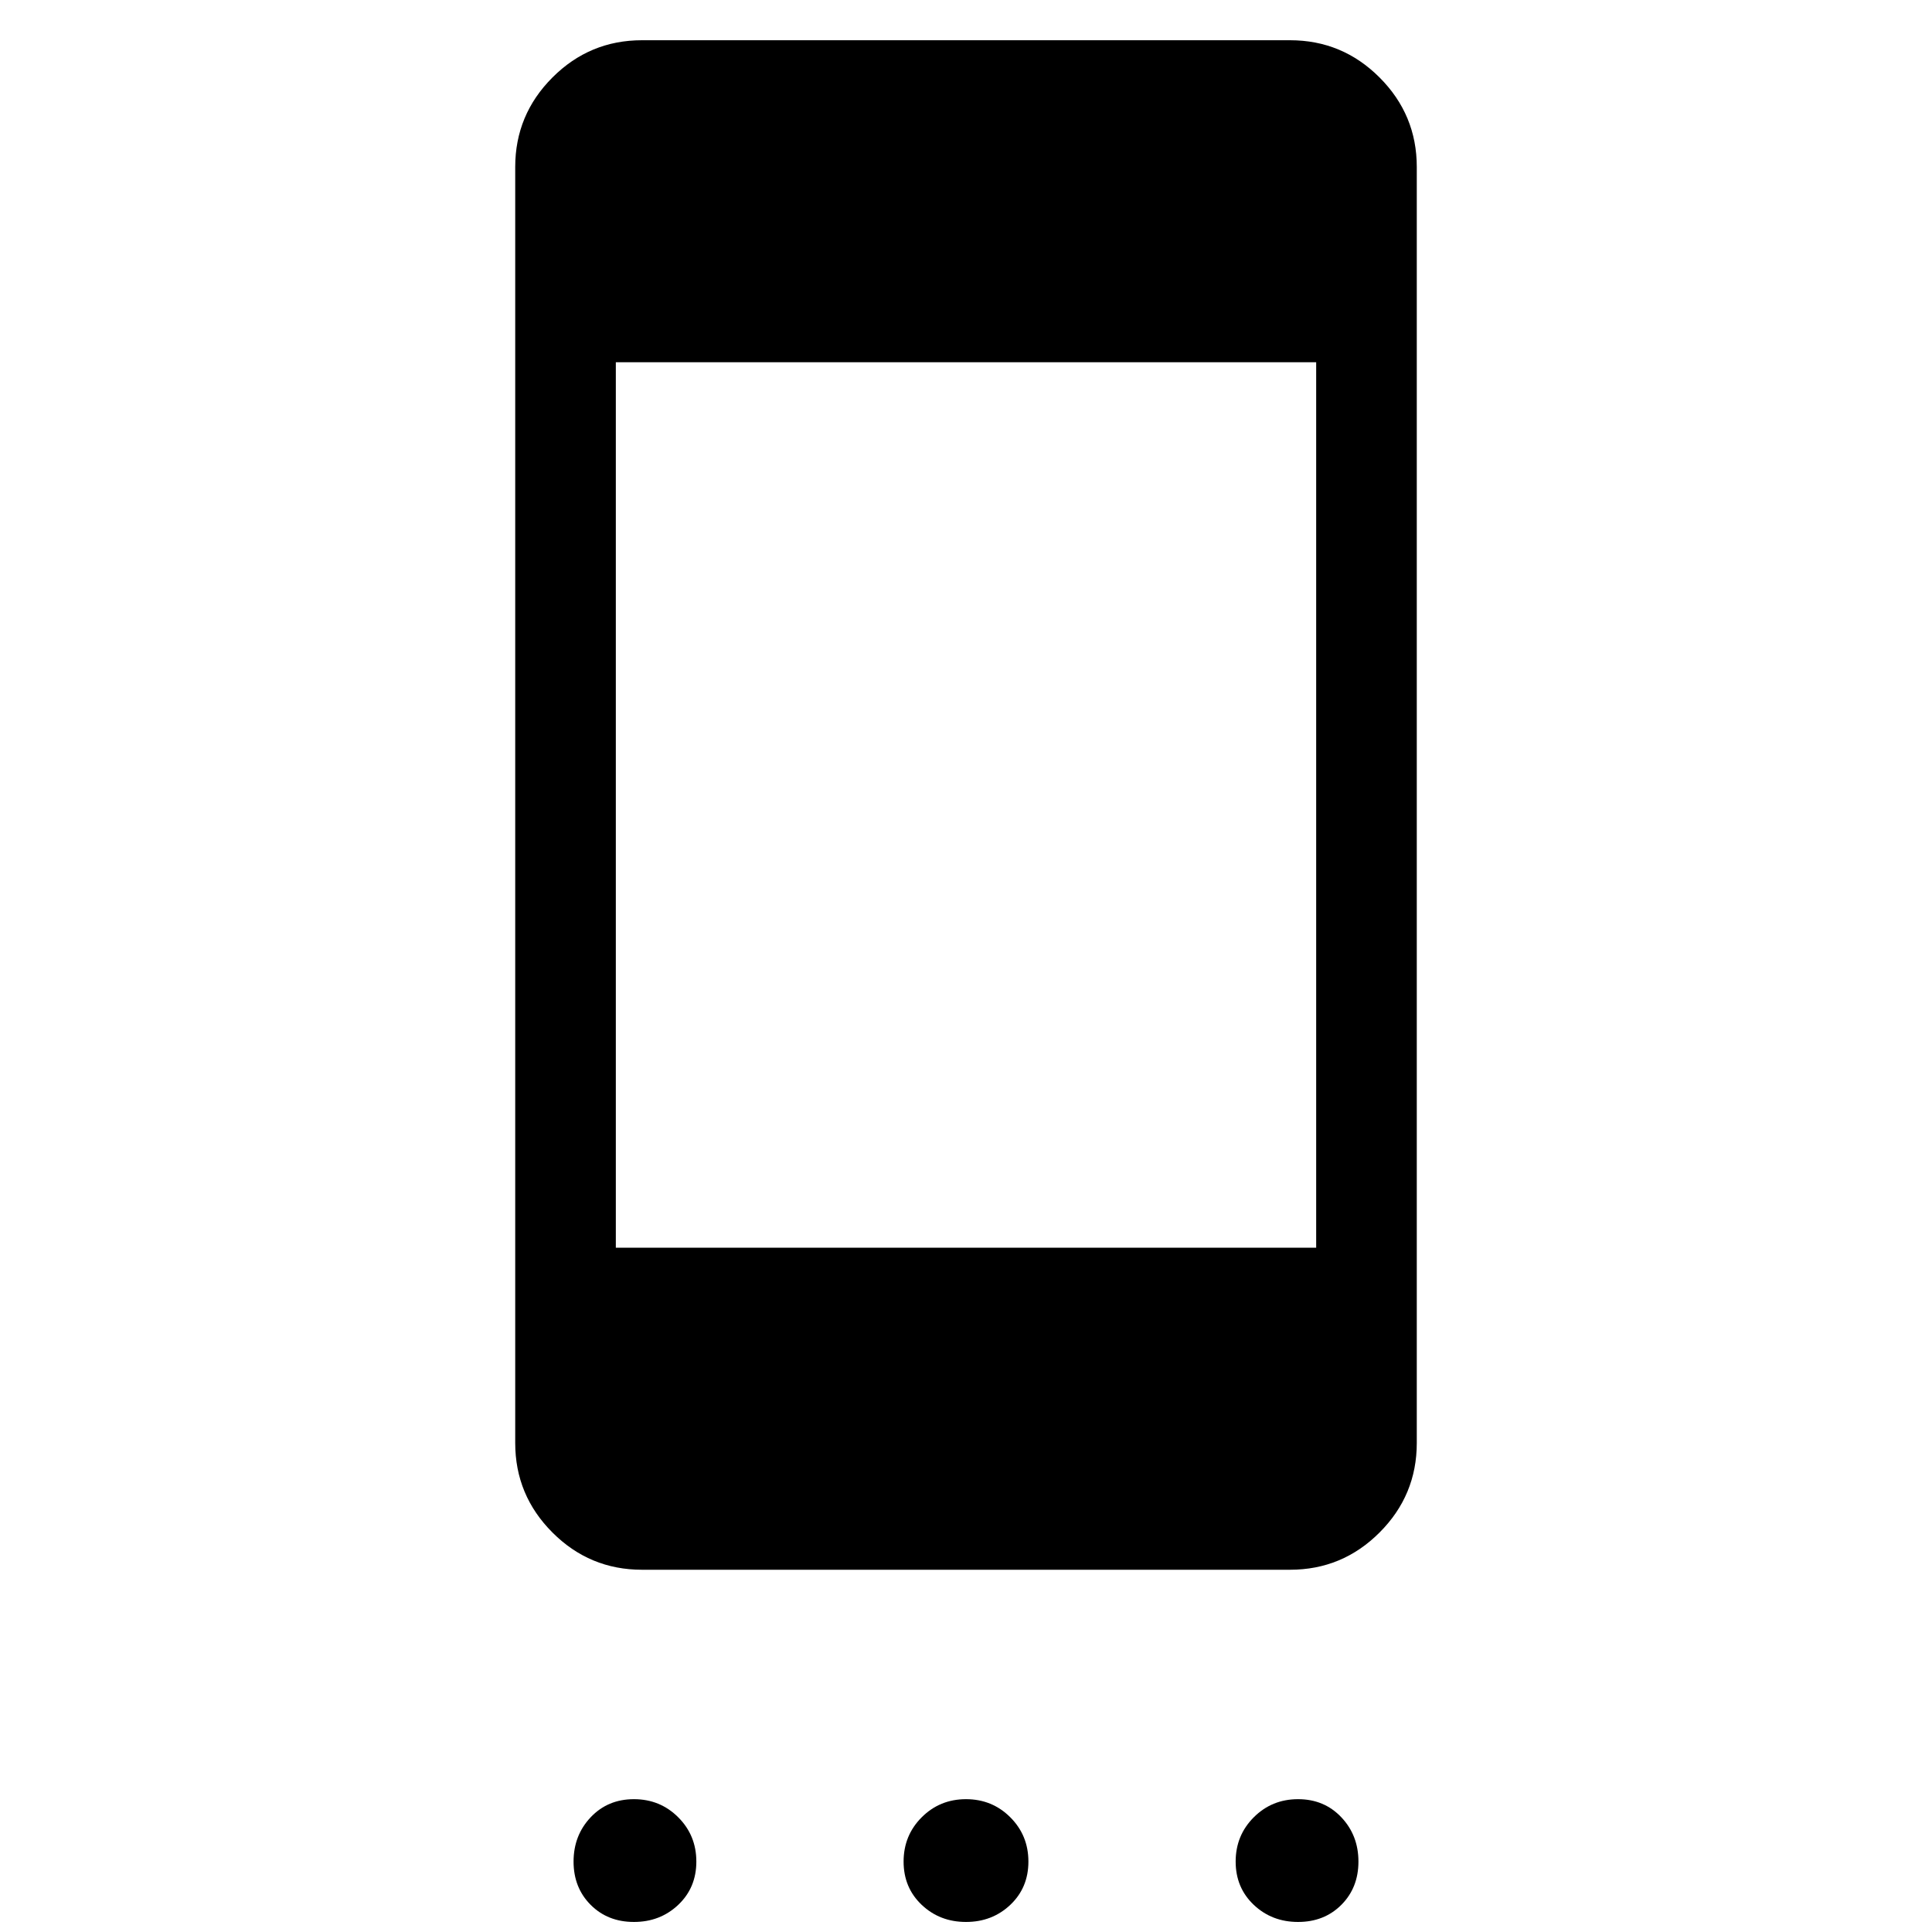 <svg xmlns="http://www.w3.org/2000/svg" height="40" width="40"><path d="M27.25 25.833V7.5H12.75V25.833ZM13.125 39.792Q12.583 39.792 12.229 39.438Q11.875 39.083 11.875 38.542Q11.875 38 12.229 37.625Q12.583 37.25 13.125 37.25Q13.667 37.25 14.042 37.625Q14.417 38 14.417 38.542Q14.417 39.083 14.042 39.438Q13.667 39.792 13.125 39.792ZM20 39.792Q19.458 39.792 19.083 39.438Q18.708 39.083 18.708 38.542Q18.708 38 19.083 37.625Q19.458 37.25 20 37.25Q20.542 37.25 20.917 37.625Q21.292 38 21.292 38.542Q21.292 39.083 20.917 39.438Q20.542 39.792 20 39.792ZM26.875 39.792Q26.333 39.792 25.958 39.438Q25.583 39.083 25.583 38.542Q25.583 38 25.958 37.625Q26.333 37.25 26.875 37.25Q27.417 37.25 27.771 37.625Q28.125 38 28.125 38.542Q28.125 39.083 27.771 39.438Q27.417 39.792 26.875 39.792ZM26.708 0.833Q27.792 0.833 28.562 1.604Q29.333 2.375 29.333 3.458V29.875Q29.333 30.958 28.562 31.729Q27.792 32.5 26.708 32.5H13.292Q12.208 32.5 11.438 31.729Q10.667 30.958 10.667 29.875V3.458Q10.667 2.375 11.438 1.604Q12.208 0.833 13.292 0.833Z"/></svg>